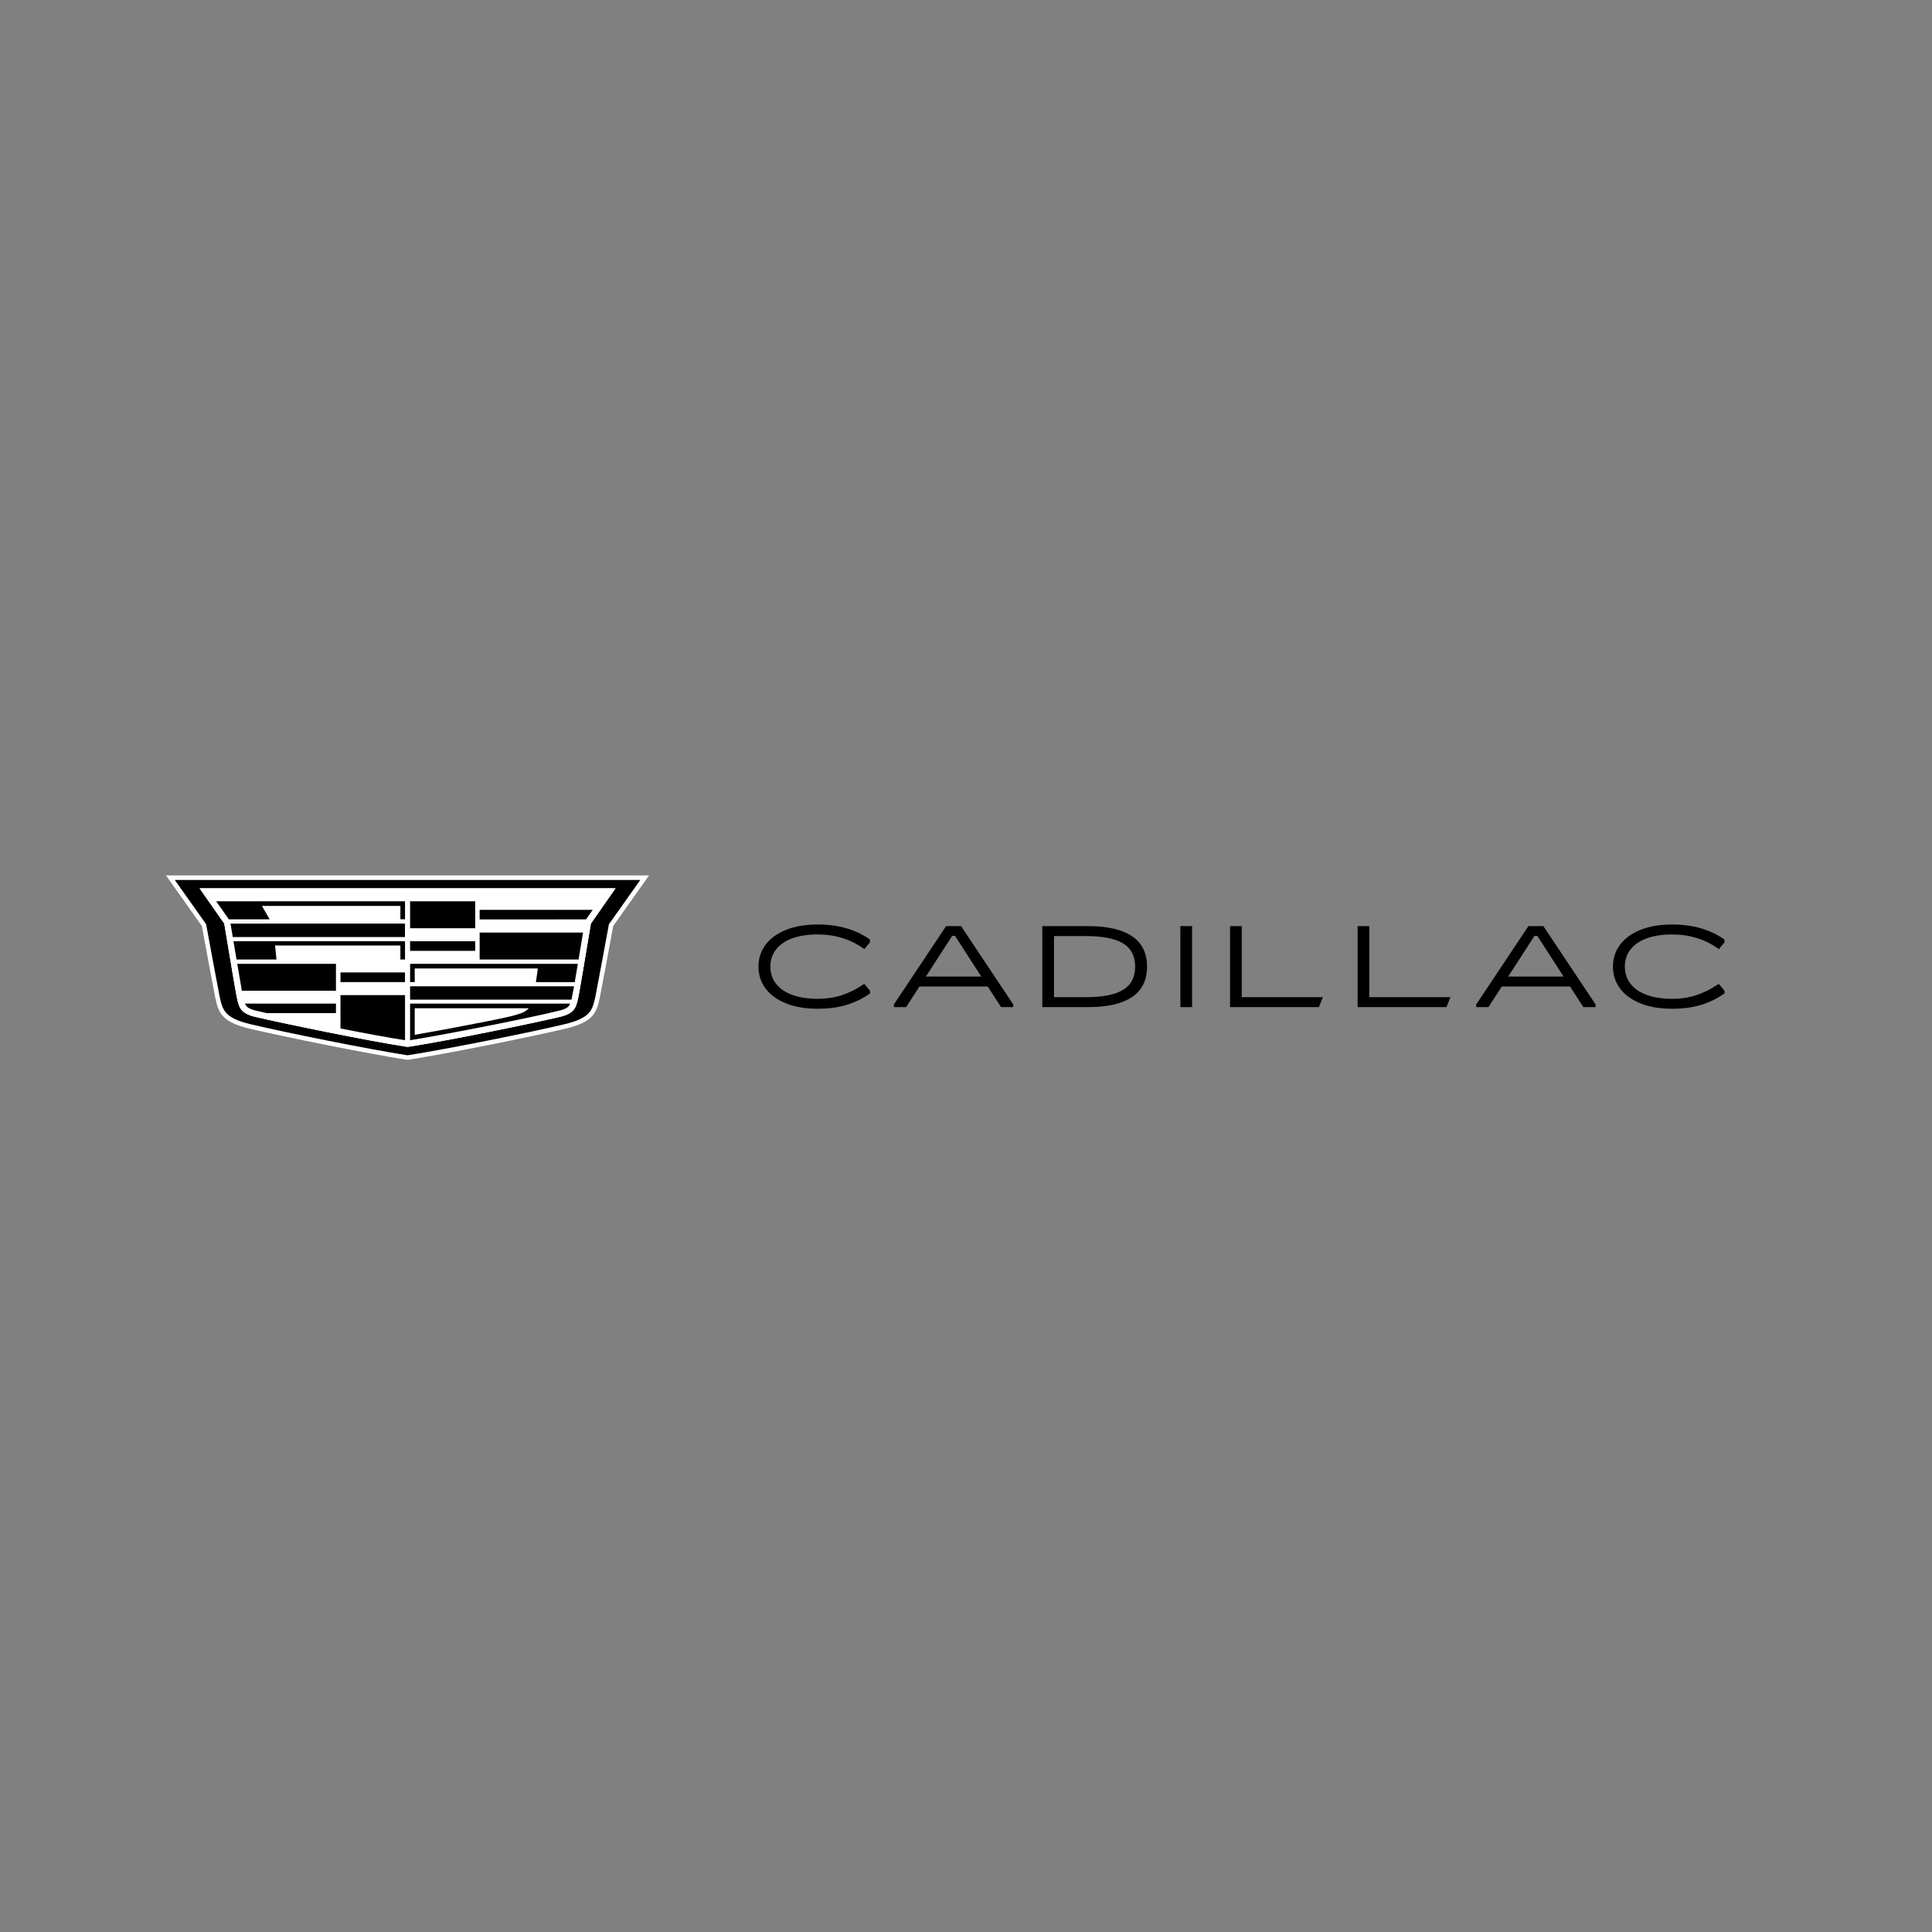 <svg width="512" height="512" viewBox="0 0 512 512" fill="none" xmlns="http://www.w3.org/2000/svg">
<rect x="0" y="0" width="512" height="512" fill="#808080" stroke="none"/>
<path d="M208.296 265.903C205.931 264.952 204.124 263.633 202.874 261.946C201.624 260.259 201 258.332 201 256.164C201 253.997 201.624 252.07 202.874 250.383C204.124 248.696 205.931 247.377 208.296 246.426C210.661 245.475 213.455 245 216.677 245C222.171 245 226.797 246.329 230.556 248.987V249.723L229.069 251.533C225.517 248.936 221.386 247.638 216.677 247.638C214.115 247.638 211.895 247.975 210.016 248.65C208.136 249.325 206.69 250.306 205.678 251.594C204.666 252.882 204.16 254.406 204.16 256.164C204.16 257.923 204.666 259.446 205.678 260.735C206.69 262.023 208.136 263.004 210.016 263.679C211.895 264.354 214.115 264.691 216.677 264.691C219.031 264.691 221.195 264.364 223.167 263.71C225.14 263.055 227.097 262.064 229.039 260.735L230.556 262.544V263.28C228.698 264.589 226.647 265.591 224.407 266.286C222.165 266.981 219.589 267.329 216.677 267.329C213.455 267.329 210.661 266.853 208.296 265.903Z" fill="black"/>
<path d="M252.337 248.006L245.366 258.802H260.052L253.081 248.006H252.337ZM250.726 245.429H254.692L268.51 266.163V266.899H265.288L261.756 261.44H243.662L240.13 266.899H236.908V266.163L250.726 245.429Z" fill="black"/>
<path d="M287.686 264.262C292.167 264.262 295.478 263.618 297.615 262.329C299.753 261.041 300.822 258.986 300.822 256.164C300.822 253.343 299.753 251.288 297.615 249.999C295.478 248.711 292.167 248.067 287.686 248.067H279.321V264.262H287.686ZM276.223 266.899V245.429H288.305C293.49 245.429 297.399 246.329 300.032 248.128C302.665 249.928 303.982 252.606 303.982 256.164C303.982 259.722 302.665 262.401 300.032 264.2C297.399 266 293.49 266.899 288.305 266.899H276.223Z" fill="black"/>
<path d="M315.911 266.899H312.812V245.429H315.911V266.899Z" fill="black"/>
<path d="M329.077 245.429V264.262H350.578L349.524 266.899H325.979V245.429H329.077Z" fill="black"/>
<path d="M362.877 245.429V264.262H384.378L383.325 266.899H359.779V245.429H362.877Z" fill="black"/>
<path d="M406.655 248.006L399.685 258.802H414.37L407.399 248.006H406.655ZM405.045 245.429H409.01L422.828 266.163V266.899H419.606L416.074 261.44H397.98L394.449 266.899H391.227V266.163L405.045 245.429Z" fill="black"/>
<path d="M434.74 265.903C432.374 264.952 430.567 263.633 429.318 261.946C428.068 260.259 427.443 258.332 427.443 256.164C427.443 253.997 428.068 252.07 429.318 250.383C430.567 248.696 432.374 247.377 434.74 246.426C437.104 245.475 439.898 245 443.12 245C448.614 245 453.24 246.329 457 248.987V249.723L455.513 251.533C451.96 248.936 447.829 247.638 443.12 247.638C440.559 247.638 438.338 247.975 436.459 248.65C434.58 249.325 433.133 250.306 432.122 251.594C431.109 252.882 430.603 254.406 430.603 256.164C430.603 257.923 431.109 259.446 432.122 260.735C433.133 262.023 434.58 263.004 436.459 263.679C438.338 264.354 440.559 264.691 443.12 264.691C445.475 264.691 447.638 264.364 449.611 263.71C451.583 263.055 453.54 262.064 455.482 260.735L457 262.544V263.28C455.141 264.589 453.091 265.591 450.85 266.286C448.609 266.981 446.032 267.329 443.12 267.329C439.898 267.329 437.104 266.853 434.74 265.903Z" fill="black"/>
<path d="M107.807 280.85C97.097 279.174 75.57 274.838 66.112 272.595C58.791 270.854 57.934 268.464 57.048 264.391L57.014 264.233C56.742 262.986 54.446 250.608 53.493 245.402L44 232H172L162.507 245.402C161.603 250.337 159.258 262.975 158.986 264.232L158.952 264.391C158.067 268.464 157.209 270.854 149.889 272.595C140.457 274.831 118.929 279.166 108.179 280.85L107.993 280.879L107.807 280.85Z" fill="white"/>
<path d="M169.678 233.2L161.373 244.925C160.463 249.904 158.083 262.729 157.812 263.978C157.031 267.568 156.656 269.751 149.61 271.427C140.229 273.652 118.771 277.976 107.992 279.665C97.217 277.978 75.77 273.652 66.388 271.427C59.342 269.751 58.968 267.568 58.186 263.978C57.916 262.738 55.536 249.904 54.625 244.925L46.32 233.2H169.678Z" fill="black"/>
<path d="M163.131 235.404H52.879L59.428 244.755C61.065 254.48 62.078 260.732 62.498 262.912C63.226 266.704 63.355 268.339 67.272 269.395C75.061 271.237 97.634 275.878 108.008 277.444C118.382 275.878 140.957 271.243 148.75 269.395C152.667 268.339 152.796 266.704 153.525 262.912C153.934 260.732 154.957 254.48 156.595 244.755L163.131 235.404Z" fill="white"/>
<path d="M163.131 235.404H52.879L59.428 244.755C61.065 254.48 62.078 260.732 62.498 262.912C63.226 266.704 63.355 268.339 67.272 269.395C75.061 271.237 97.634 275.878 108.008 277.444C118.382 275.878 140.957 271.243 148.75 269.395C152.667 268.339 152.796 266.704 153.525 262.912C153.934 260.732 154.957 254.48 156.595 244.755L163.131 235.404Z" fill="white"/>
<path d="M73.274 254.283H62.686L61.867 249.431H107.332V254.283H106.105V250.569H72.889L73.274 254.283Z" fill="black"/>
<path d="M61.681 248.324H107.319V244.767H61.09L61.681 248.324Z" fill="black"/>
<path d="M90.227 260.257H107.325V257.709H90.233L90.227 260.257Z" fill="black"/>
<path d="M60.645 243.635H71.461L69.415 240.077H106.107V243.621H107.334V238.847H57.295L60.645 243.635Z" fill="black"/>
<path d="M125.928 238.847H108.678V245.995H125.936L125.928 238.847Z" fill="black"/>
<path d="M65.148 266.411C65.428 266.837 65.948 267.332 67.673 267.801C68.508 268.006 69.437 268.21 70.722 268.497H89.032V265.973H64.91C64.974 266.126 65.052 266.273 65.144 266.411H65.148Z" fill="black"/>
<path d="M64.101 262.556H89.031V255.427H62.875L64.101 262.556Z" fill="black"/>
<path d="M90.227 272.555C96.612 273.811 102.854 274.972 107.335 275.674V263.712H90.227V272.555Z" fill="black"/>
<path d="M127.111 254.283H153.323L154.52 247.133H127.111V254.283Z" fill="black"/>
<path d="M127.111 241.12V243.658L155.304 243.648L157.072 241.12H127.111Z" fill="black"/>
<path d="M108.678 260.257H109.906V256.657H142.523C142.48 257.007 142.175 259.42 142.018 260.267H152.318L153.136 255.427H108.678V260.257Z" fill="black"/>
<path d="M108.678 264.919H151.45L152.141 261.377H108.678V264.919Z" fill="black"/>
<path d="M125.936 249.433H108.678V251.985H125.936V249.433Z" fill="black"/>
<path d="M118.348 272.724C116.643 273.05 111.862 273.883 109.906 274.237V267.199H140.131C138.684 268.901 135.706 269.407 118.348 272.724ZM108.678 265.973V275.67C119.551 273.891 140.665 269.704 148.347 267.793C150.083 267.361 150.597 266.837 150.877 266.411C150.969 266.274 151.047 266.127 151.106 265.973H108.678Z" fill="black"/>
</svg>
